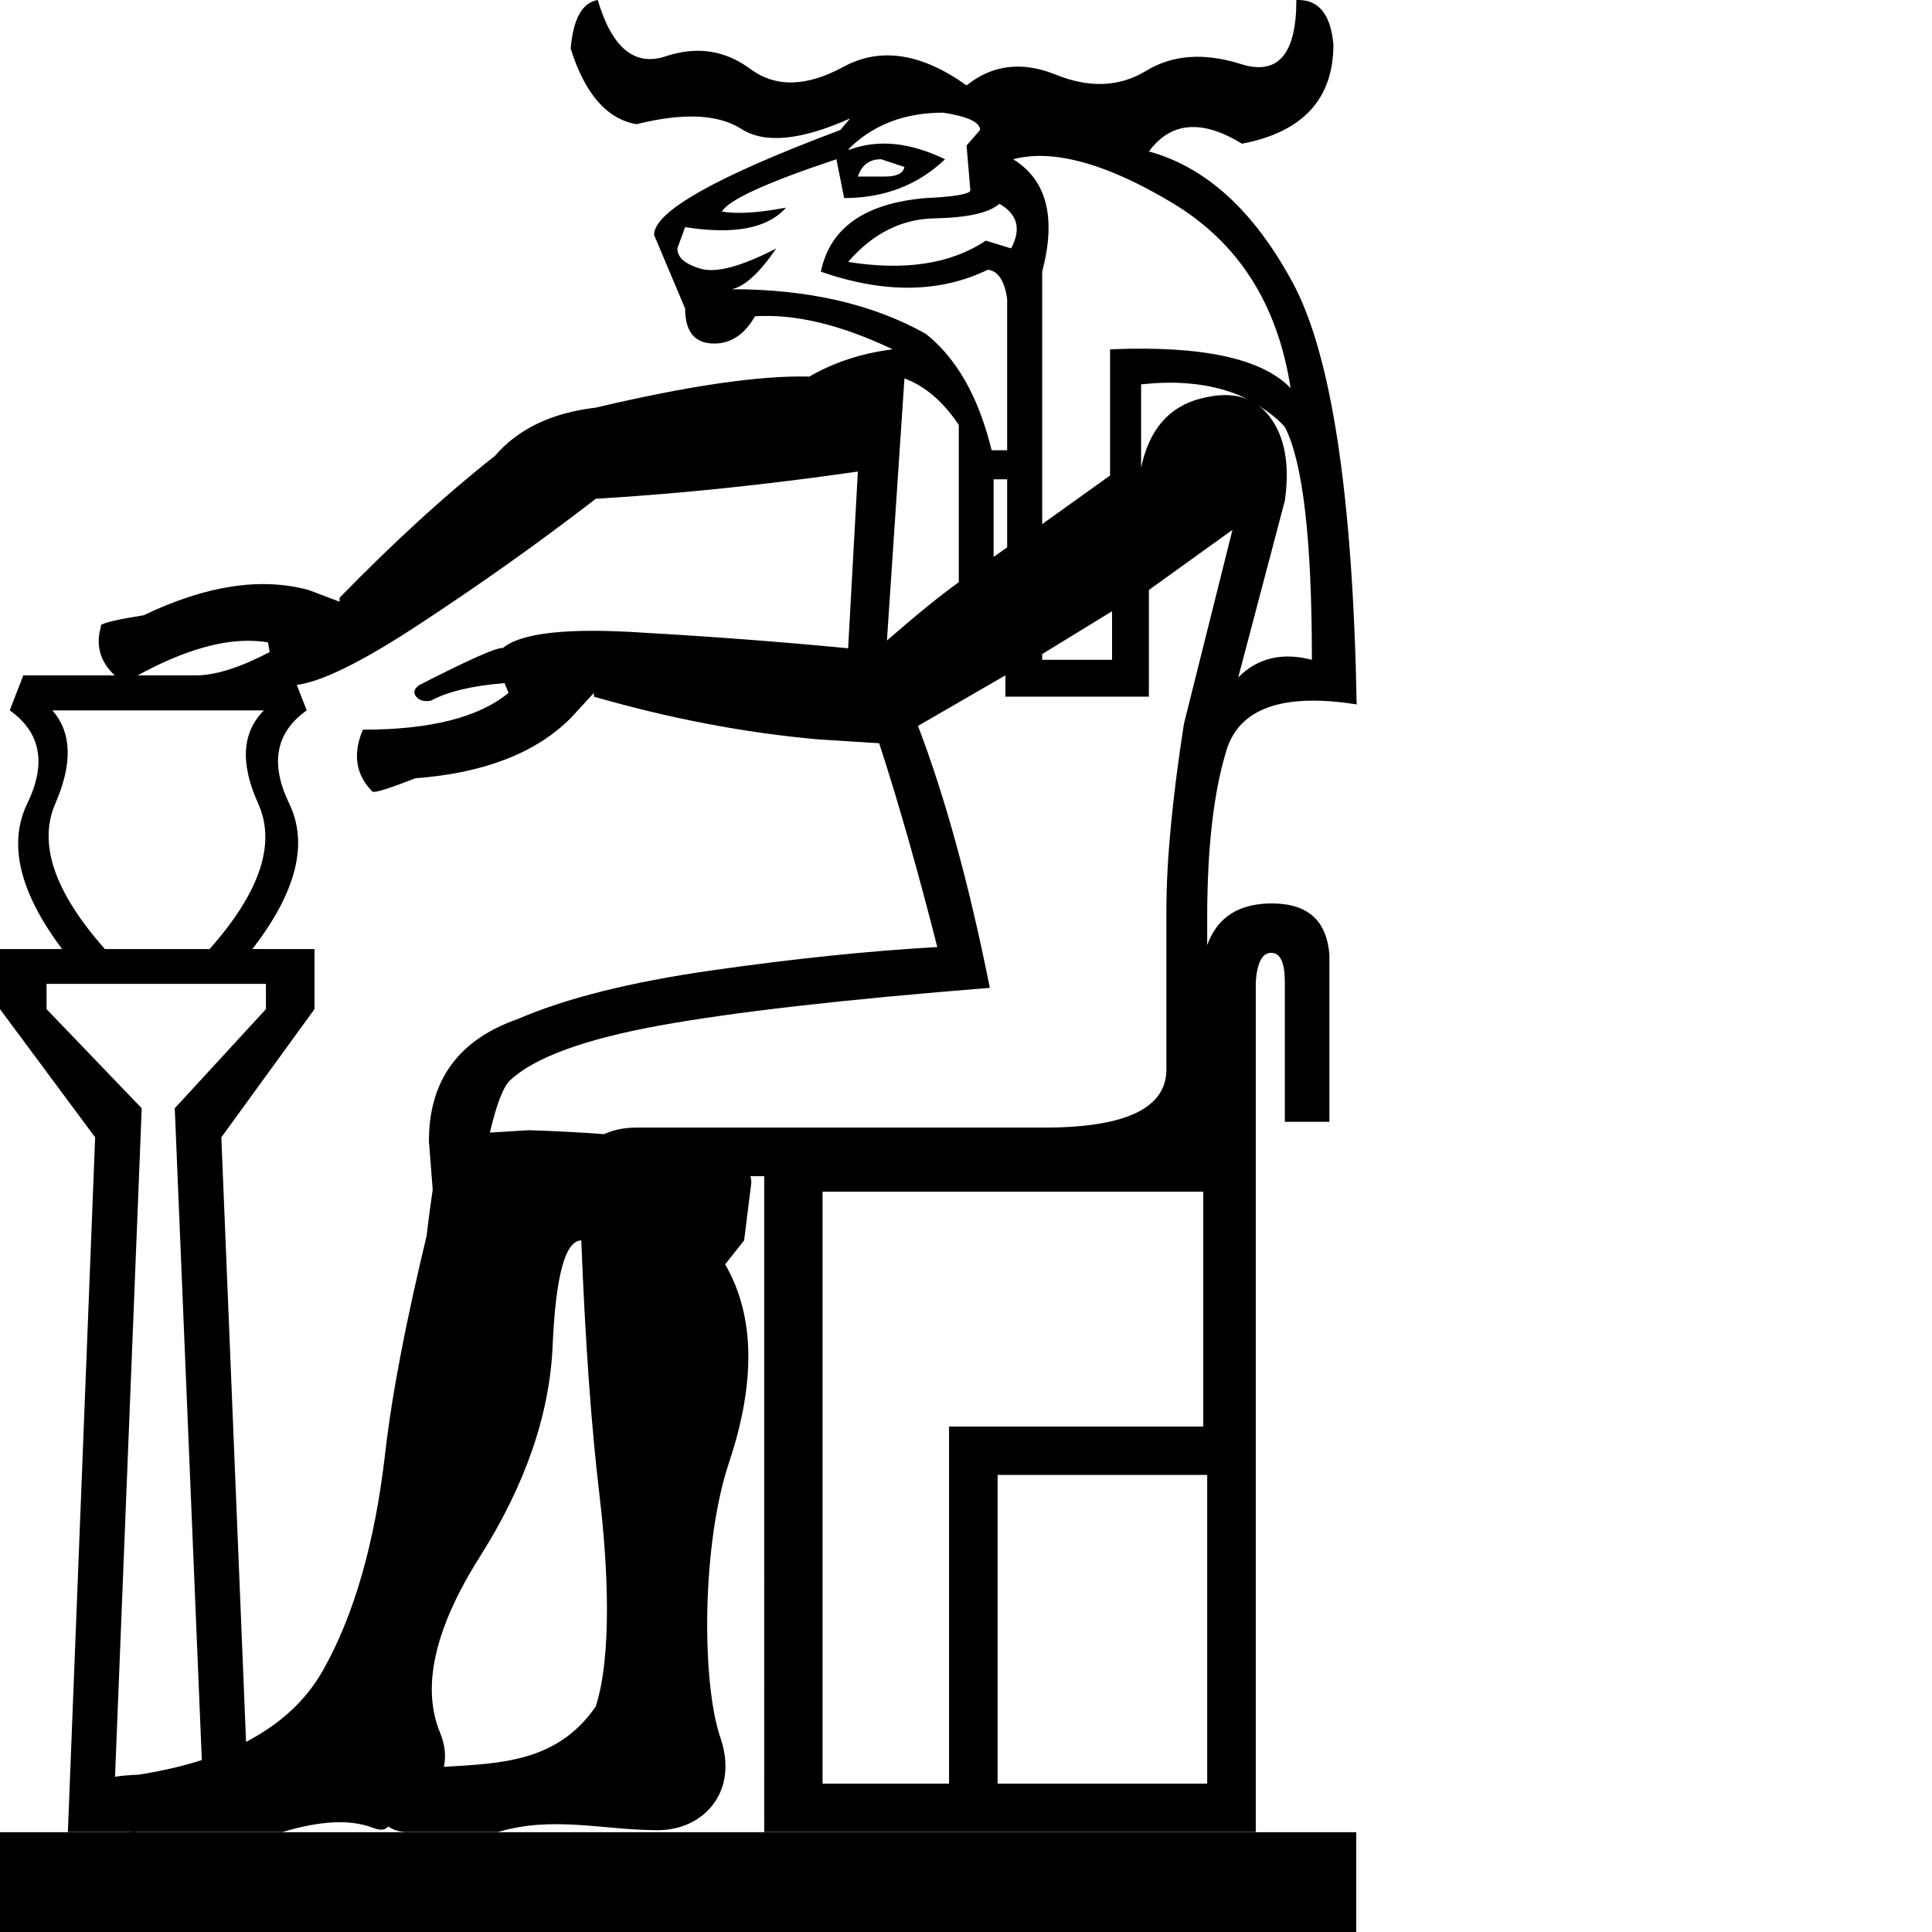 <?xml version="1.0" encoding="UTF-8" standalone="no"?>
<svg
   width="1000"
   height="1000"
   version="1.1"
   id="svg1"
   sodipodi:docname="13817.svg"
   inkscape:version="1.4.2 (f4327f4, 2025-05-13)"
   xmlns:inkscape="http://www.inkscape.org/namespaces/inkscape"
   xmlns:sodipodi="http://sodipodi.sourceforge.net/DTD/sodipodi-0.dtd"
   xmlns="http://www.w3.org/2000/svg"
   xmlns:svg="http://www.w3.org/2000/svg">
  <defs
     id="defs1" />
  <sodipodi:namedview
     id="namedview1"
     pagecolor="#ffffff"
     bordercolor="#666666"
     borderopacity="1.0"
     inkscape:showpageshadow="2"
     inkscape:pageopacity="0.0"
     inkscape:pagecheckerboard="0"
     inkscape:deskcolor="#d1d1d1"
     inkscape:zoom="2.1354625"
     inkscape:cx="325.22229"
     inkscape:cy="934.92628"
     inkscape:window-width="1680"
     inkscape:window-height="998"
     inkscape:window-x="-8"
     inkscape:window-y="-8"
     inkscape:window-maximized="1"
     inkscape:current-layer="svg1"
     showguides="true">
    <sodipodi:guide
       position="1000,0"
       orientation="0,-1"
       id="guide5"
       inkscape:locked="false" />
    <sodipodi:guide
       position="701.987,51.656"
       orientation="0,-1"
       id="guide6"
       inkscape:locked="false" />
  </sodipodi:namedview>
  <path
     id="path5"
     style="fill:#000000;stroke:none;stroke-width:52.749"
     d="m 309.383,0 c -8.036,1.339 -12.67,9.736 -14.01,25.139 7.367,23.439 18.697,36.47 34.1,39.148 24.109,-6.027 42.239,-5.229 54.293,2.473 12.054,7.701 30.806,5.924 56.254,-5.461 l -5.051,5.977 c -64.29,24.109 -96.43,42.24 -96.43,54.295 l 16.072,38.119 c 0,12.054 4.996,18.131 15.041,18.131 8.706,0 15.762,-4.738 21.119,-14.113 20.76,-1.339 44.507,4.377 71.295,17.102 -16.073,2.009 -30.444,6.747 -43.168,14.113 -25.448,-0.67 -62.327,4.688 -110.545,16.072 -22.77,2.679 -40.18,10.972 -52.234,25.035 -24.779,19.421 -51.563,43.887 -80.359,73.354 v 2.061 l -16.07,-6.078 c -24.779,-6.697 -53.159,-2.319 -85.305,13.084 -12.724,2.009 -20.143,3.707 -22.152,5.047 v 0.928 c -2.809,9.549 -0.447,17.945 7.109,25.139 H 12.055 l -7.008,18.133 c 16.073,11.385 19.112,27.454 9.066,48.215 -10.045,20.76 -4.069,45.846 18.031,75.312 H 0 v 31.111 l 49.246,66.35 -14.115,359.555 h 32.148 c 0.541,0.069 1.079,0.104 1.613,0.105 H 0 v 52.98 H 701.986 V 948.344 H 68.963 c 0.511,-0.001 1.019,-0.033 1.523,-0.096 h 75.723 c 19.265,-5.787 34.562,-6.607 45.955,-2.473 4.59,1.665 6.66,1.85 8.877,-0.367 2.642,1.896 5.845,2.84 9.604,2.84 h 47.082 c 28.749,-8.535 54.422,-0.948 82.838,-0.948 23.084,0 42.091,-19.374 32.309,-47.893 -9.781,-28.52 -9.707,-99.903 4.371,-142.062 14.078,-42.16 13.438,-76.469 -1.912,-102.922 l 9.824,-12.363 3.709,-29.773 c 0.063,-1.194 -0.102,-2.349 -0.492,-3.467 2.332,-0.024 4.728,-0.035 7.189,-0.035 V 948.248 H 649.982 V 508.324 c 0.67,-10.045 3.347,-15.146 8.035,-15.146 4.688,0 7.008,5.101 7.008,15.146 v 72.322 h 23.076 v -86.438 c -1.339,-17.412 -10.894,-26.245 -28.641,-26.58 -17.747,-0.335 -29.26,6.798 -34.617,21.531 v -14.01 c 0,-36.163 3.297,-65.087 9.994,-86.852 6.697,-21.765 29.205,-29.723 67.377,-23.695 C 700.206,256.113 689.134,183.359 669.043,146.191 648.952,109.024 624.125,86.439 594.658,78.402 606.043,62.999 622.113,61.661 642.873,74.385 674.349,68.358 690.162,51.203 690.162,23.076 688.823,7.673 682.744,0 672.029,0 H 671 c 0,28.127 -9.554,39.201 -28.641,33.174 -19.086,-6.027 -35.416,-4.869 -49.145,3.502 -13.729,8.371 -29.359,8.991 -46.771,1.959 -17.412,-7.032 -32.762,-5.153 -46.156,5.562 -23.439,-16.742 -44.687,-19.96 -63.773,-9.58 -19.086,10.38 -35.156,10.74 -48.215,1.029 C 375.24,25.936 360.586,23.799 344.514,29.156 328.441,34.514 316.749,24.779 309.383,0 Z m 178.852,58.312 c 12.724,2.009 19.059,4.945 19.059,8.963 l -7.006,8.037 1.957,23.178 v 0.104 0.104 l -0.102,0.104 v 0.104 c -1.309,1.707 -9.016,2.999 -22.975,3.605 -31.476,2.679 -49.607,15.35 -54.295,38.119 32.815,11.385 61.659,11.025 86.438,-1.029 5.358,0.67 8.655,5.767 9.994,15.143 v 78.299 h -8.035 c -6.697,-27.457 -18.029,-47.543 -34.102,-60.268 -27.457,-15.403 -60.937,-23.08 -100.449,-23.08 6.697,-1.339 14.372,-8.395 23.078,-21.119 -18.082,9.376 -31.114,12.852 -39.15,10.508 -8.036,-2.344 -12.053,-5.82 -12.053,-10.508 l 4.018,-11.023 c 25.448,4.018 42.857,0.619 52.232,-10.096 -14.064,2.679 -25.138,3.4 -33.174,2.061 3.348,-6.027 23.077,-15.043 59.24,-27.098 l 4.018,20.092 c 20.76,0 38.169,-6.698 52.232,-20.092 -18.082,-8.706 -34.407,-10.404 -49.141,-5.047 h -1.033 C 451.71,64.647 468.144,58.312 488.234,58.312 Z m 52.953,22.457 c 18.082,0.816 39.91,8.894 65.525,24.213 34.154,20.426 54.602,52.384 61.299,95.914 -14.733,-15.403 -45.895,-22.097 -93.443,-20.088 V 246.125 L 539.438,271.264 V 140.629 c 7.367,-28.127 2.371,-47.496 -15.041,-58.211 5.19,-1.339 10.764,-1.92 16.791,-1.648 z m -85.098,1.648 12.053,4.02 c -0.67,3.348 -4.069,4.945 -10.096,4.945 h -14.01 c 2.009,-6.027 6.026,-8.965 12.053,-8.965 z m 61.197,23.08 c 9.376,5.358 11.436,13.031 6.078,23.076 l -13.084,-4.018 c -18.082,12.054 -41.828,15.711 -71.295,11.023 12.724,-14.733 27.636,-22.228 44.713,-22.562 17.077,-0.335 28.23,-2.832 33.588,-7.52 z m -49.145,90.352 c 10.715,4.018 20.091,12.053 28.127,24.107 v 81.391 c -9.376,6.697 -21.788,16.792 -37.191,30.186 z m 134.654,2.268 c 17.125,-0.366 31.561,2.713 43.477,8.758 -6.906,-3.035 -15.402,-3.135 -25.447,-0.414 -16.073,4.353 -26.167,16.225 -30.186,35.646 v -43.166 c 4.186,-0.418 8.243,-0.741 12.156,-0.824 z m 48.627,11.846 c 5.014,3.093 9.664,6.596 13.602,11.025 9.376,18.082 14.01,58.256 14.01,120.537 -15.403,-4.018 -28.074,-0.977 -38.119,9.068 l 24.109,-91.385 c 2.679,-18.751 -8.2e-4,-33.405 -8.037,-43.785 -1.671,-2.159 -3.532,-3.955 -5.564,-5.461 z m -207.387,34.102 -5.051,91.486 c -34.824,-3.348 -70,-6.026 -105.494,-8.035 -39.512,-2.679 -63.98,-7.8e-4 -73.355,8.035 v -0.102 h -0.104 -0.102 c -2.775,-0.366 -17.2,5.967 -42.961,19.162 -2.679,2.009 -3.221,3.966 -1.547,5.975 1.674,2.009 4.277,2.73 7.625,2.061 8.706,-4.688 21.377,-7.727 38.119,-9.066 l 2.061,5.047 c -15.403,12.724 -40.592,19.061 -75.416,19.061 -5.357,12.724 -3.657,23.439 5.049,32.145 h 1.031 c 2.009,1e-5 9.067,-2.318 21.121,-7.006 35.494,-2.679 62.278,-13.032 80.359,-31.113 l 12.051,-13.086 v 1.959 c 39.512,11.385 78.351,18.802 116.523,22.15 l 31.111,1.959 c 10.045,30.806 20.039,65.982 30.084,105.494 -35.494,2.009 -74.329,6.027 -116.52,12.055 -42.191,6.027 -75.673,14.424 -100.451,25.139 -30.806,10.715 -46.154,31.782 -46.154,63.258 l 1.959,25.137 c -1.115,7.326 -2.159,15.338 -3.186,23.998 -10.059,41.979 -17.645,79.525 -21.449,112.623 -5.321,46.293 -16.063,83.674 -32.184,112.193 -8.699,15.39 -21.969,27.724 -39.799,36.988 L 114.562,588.684 162.777,522.334 v -31.111 h -32.143 c 22.77,-29.466 29.104,-54.552 19.059,-75.312 -10.045,-20.76 -7.006,-36.83 9.066,-48.215 l -5.15,-13.188 c 12.881,-1.685 33.362,-11.77 61.404,-30.084 32.815,-21.43 63.873,-43.475 93.34,-66.244 44.2,-2.679 89.475,-7.418 135.684,-14.115 z m 70.262,4.018 h 7.006 v 35.236 l -7.006,4.945 z m 123.629,26.17 -25.139,100.447 c -6.027,38.842 -9.064,70.983 -9.064,96.432 v 81.391 c 0.67,20.76 -20.398,31.111 -63.258,31.111 H 329.473 c -6.291,0 -11.896,1.137 -16.822,3.406 -11.68,-0.912 -24.704,-1.596 -39.07,-2.055 l -20.012,1.248 c 3.448,-14.824 6.977,-23.896 10.586,-27.221 12.724,-11.719 38.35,-21.093 76.857,-28.125 38.507,-7.032 95.655,-13.549 171.33,-19.576 -10.715,-53.575 -23.128,-98.745 -37.191,-135.578 l 45.229,-26.17 v 11.023 h 74.279 v -55.221 z m -62.328,42.135 v 25.139 H 539.438 v -2.986 z m -450.527,15.352 c 2.226,-0.113 4.362,-0.097 6.49,0 2.432,0.111 4.801,0.336 7.109,0.721 l 0.928,5.049 c -15.403,8.036 -28.076,12.055 -38.121,12.055 H 71.293 C 91.497,338.49 109.493,332.53 125.072,331.738 Z M 27.096,367.695 H 136.609 c -11.385,11.385 -12.362,27.454 -2.986,48.215 9.376,20.76 0.981,45.846 -25.137,75.312 H 54.295 c -26.118,-29.466 -34.695,-54.552 -25.654,-75.312 9.041,-20.76 8.5,-36.83 -1.545,-48.215 z M 24.107,509.25 H 137.641 v 13.084 l -47.186,51.307 14.006,337.363 c -9.915,3.187 -20.81,5.71 -32.684,7.572 -4.726,0.168 -8.804,0.525 -12.236,1.068 L 73.354,573.641 24.107,522.334 Z M 425.752,616.809 h 197.033 v 121.568 h -131.562 v 184.826 h -65.471 z m -124.869,25.25 c 2.011,52.079 5.142,96.017 9.424,131.977 4.282,35.96 6.642,82.818 -1.98,109.271 -19.661,28.517 -48.531,29.451 -78.553,31.197 1.092,-5.233 0.702,-11.12 -1.998,-17.664 -9.721,-23.56 -2.867,-53.978 20.658,-91.178 23.525,-37.2 36.065,-73.557 37.611,-109.104 1.583,-36.373 6.571,-54.5 14.838,-54.5 z M 516.359,763.412 H 624.844 V 923.203 H 516.359 Z"
     sodipodi:nodetypes="cccsccccsccccccccccccccsccccccccccccccccscsccccccccccsscccscsccscccscssscsssccccccccccccccccccsccccccccccssccccccsccsccccccscccccccccccccccccccccccccccscccccscccccccsccccsscccccsccscccccccccccssccccsccccccccccccccccsccccsccscccccccccccccccccccsccssscccccc" />
</svg>
